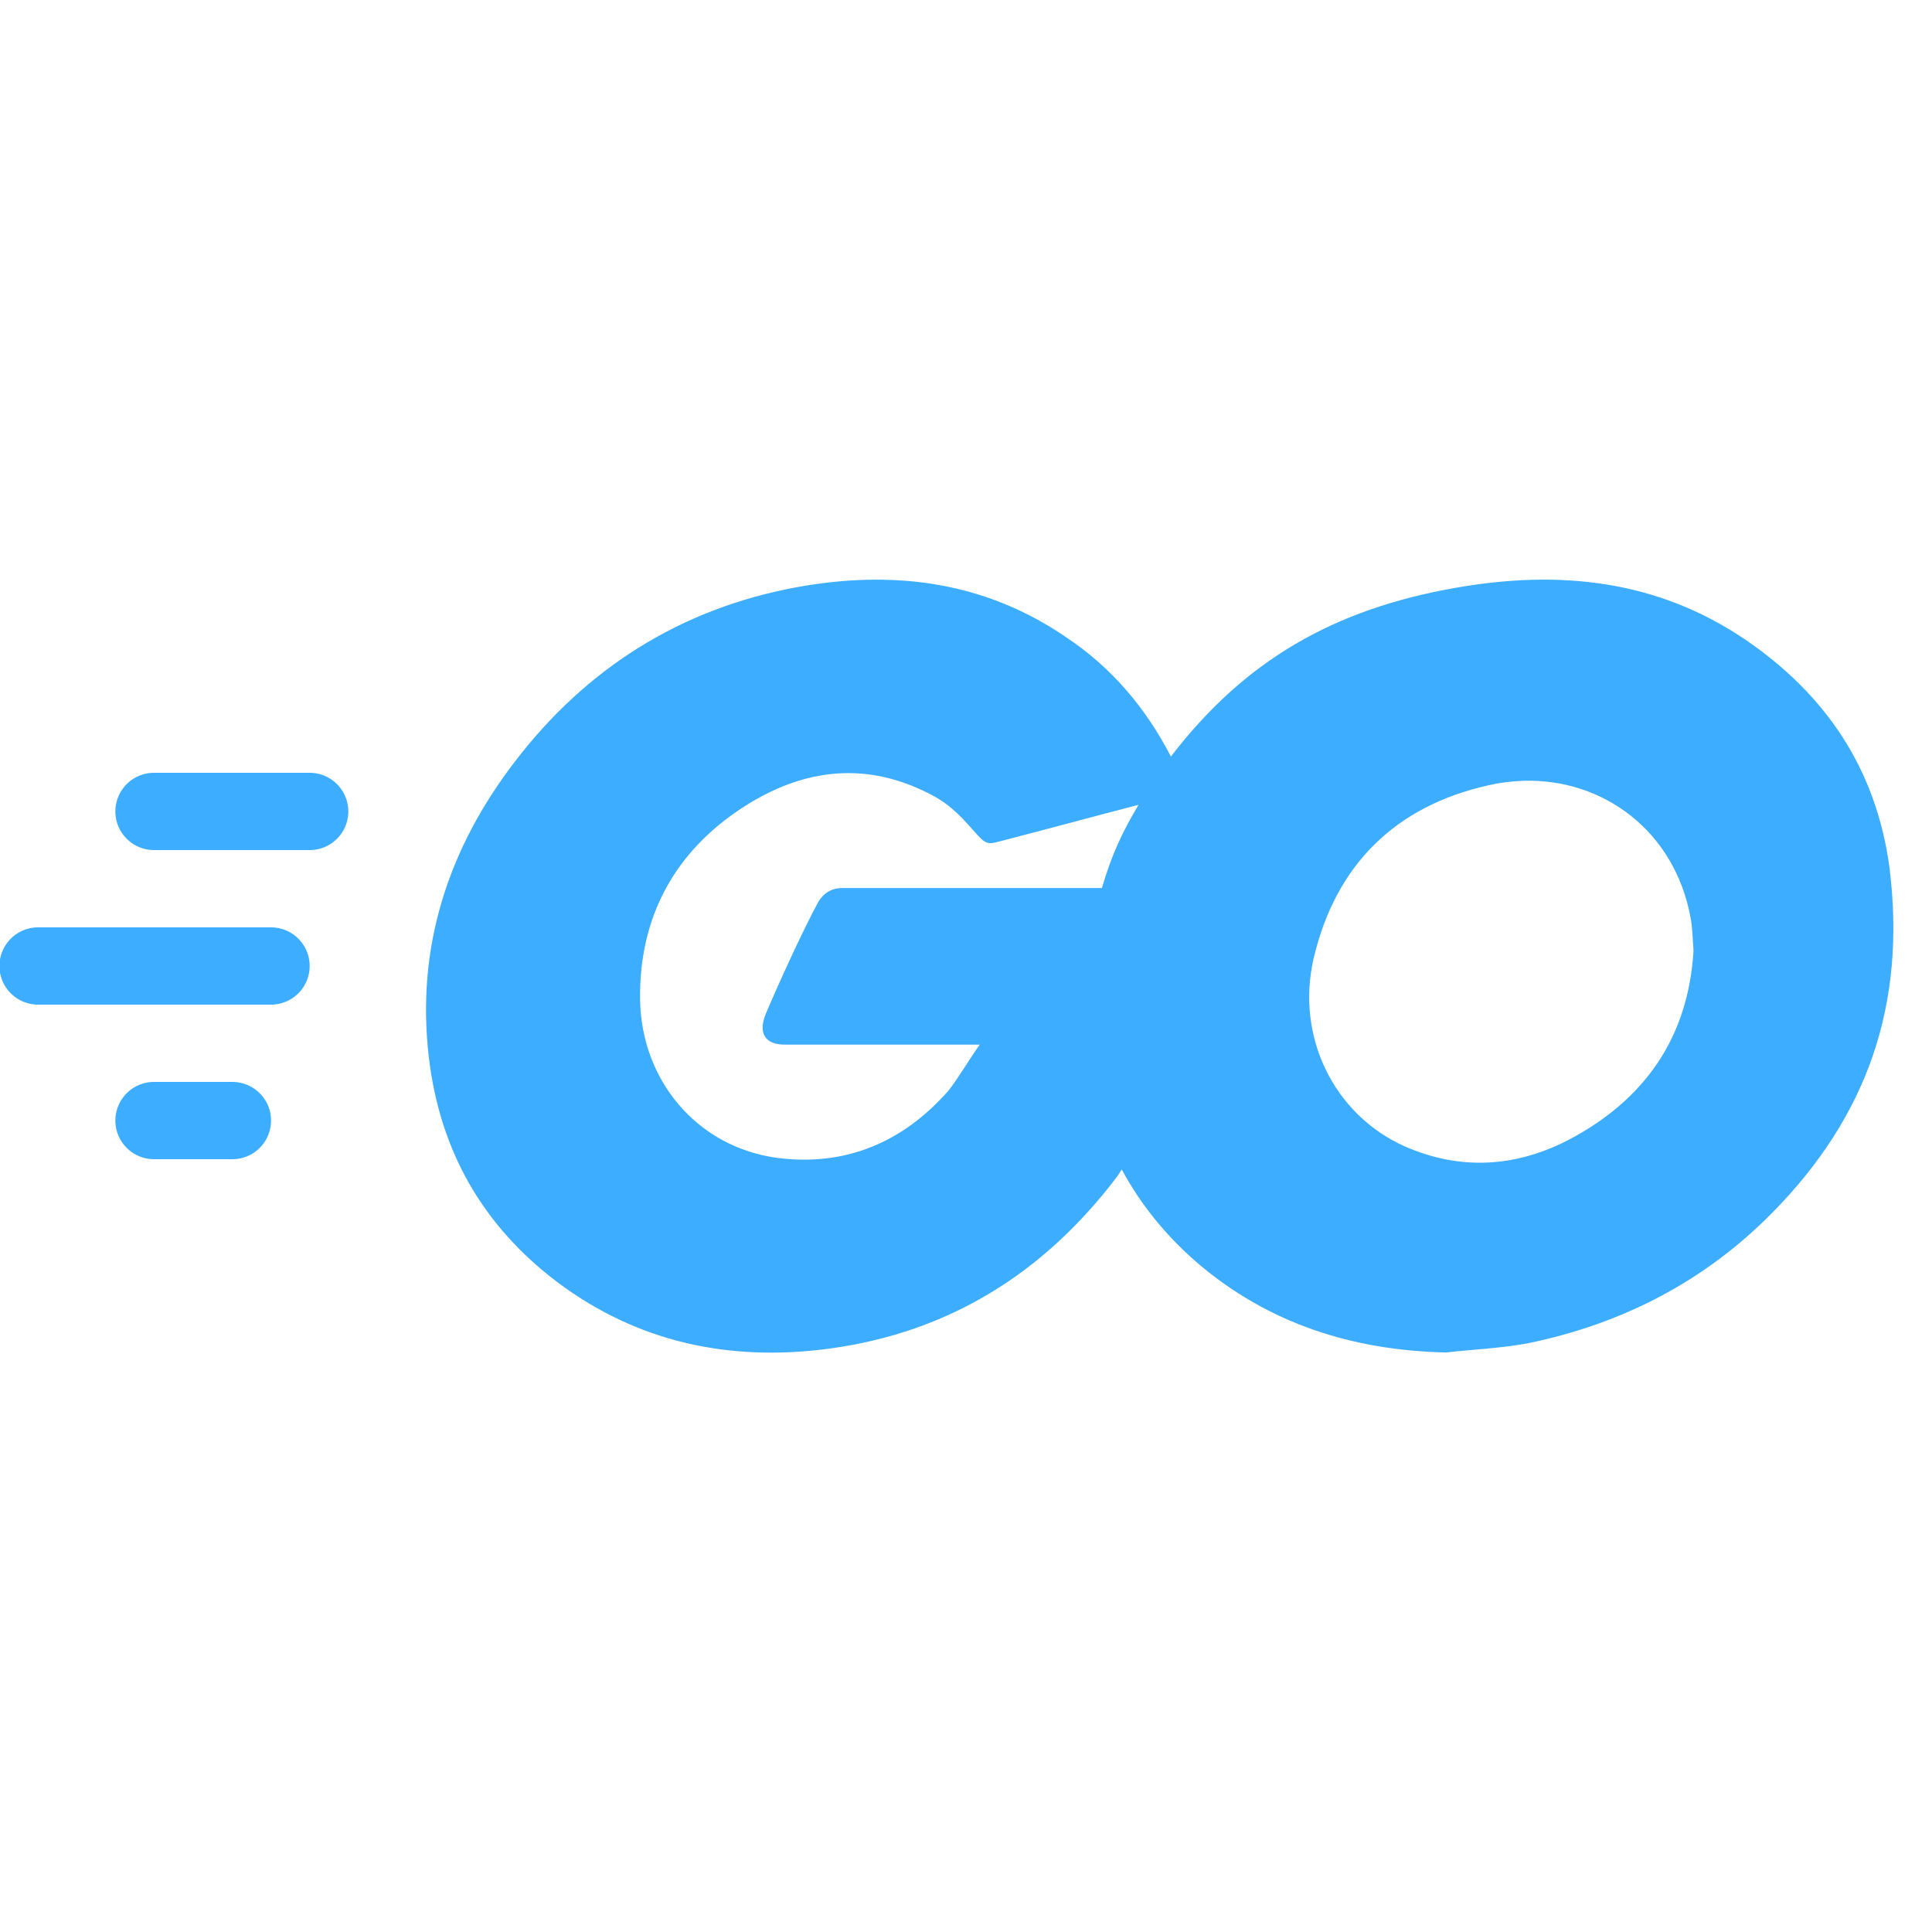 <svg xmlns="http://www.w3.org/2000/svg" xmlns:xlink="http://www.w3.org/1999/xlink" viewBox="0,0,256,256" width="500px" height="500px" fill-rule="nonzero"><g fill="#3cadff" fill-rule="nonzero" stroke="none" stroke-width="1" stroke-linecap="butt" stroke-linejoin="miter" stroke-miterlimit="10" stroke-dasharray="" stroke-dashoffset="0" font-family="none" font-weight="none" font-size="none" text-anchor="none" style="mix-blend-mode: normal"><g transform="scale(5.12,5.12)"><path d="M22.463,15.004c-0.599,0.013 -1.208,0.078 -1.822,0.189c-3.006,0.549 -5.464,2.091 -7.32,4.523c-1.725,2.248 -2.561,4.81 -2.221,7.66c0.288,2.405 1.386,4.339 3.32,5.803c2.091,1.569 4.469,2.065 7.031,1.725c3.111,-0.418 5.568,-1.96 7.451,-4.443c0.048,-0.063 0.083,-0.132 0.129,-0.195c0.485,0.9 1.137,1.709 1.953,2.414c1.847,1.583 4.037,2.269 6.438,2.322c0.686,-0.079 1.396,-0.105 2.109,-0.236c2.453,-0.501 4.59,-1.609 6.332,-3.377c2.453,-2.483 3.483,-5.386 3.035,-8.947c-0.343,-2.533 -1.637,-4.458 -3.721,-5.883c-2.295,-1.557 -4.829,-1.819 -7.52,-1.344c-3.122,0.551 -5.434,1.86 -7.354,4.365c-0.646,-1.252 -1.536,-2.312 -2.736,-3.105c-1.588,-1.079 -3.307,-1.51 -5.105,-1.471zM4,20c-0.361,-0.005 -0.696,0.184 -0.878,0.496c-0.182,0.311 -0.182,0.697 0,1.008c0.182,0.311 0.517,0.501 0.878,0.496h4c0.361,0.005 0.696,-0.184 0.878,-0.496c0.182,-0.311 0.182,-0.697 0,-1.008c-0.182,-0.311 -0.517,-0.501 -0.878,-0.496zM22.135,20.012c0.6,0.026 1.21,0.182 1.828,0.486c0.549,0.261 0.837,0.55 1.229,0.994c0.34,0.392 0.366,0.367 0.758,0.262c1.313,-0.339 2.313,-0.614 3.516,-0.926c-0.457,0.767 -0.704,1.327 -0.949,2.154h-6.717c-0.392,0 -0.575,0.261 -0.654,0.418c-0.366,0.68 -0.992,2.04 -1.332,2.85c-0.182,0.445 -0.053,0.785 0.496,0.785h5.045c-0.261,0.366 -0.583,0.913 -0.818,1.201c-1.176,1.333 -2.666,1.963 -4.443,1.727c-2.065,-0.288 -3.503,-2.014 -3.529,-4.105c-0.026,-2.118 0.89,-3.817 2.668,-4.967c0.931,-0.604 1.904,-0.923 2.904,-0.879zM39.41,20.207c2.093,-0.069 3.937,1.315 4.342,3.545c0.051,0.257 0.05,0.514 0.076,0.848c-0.129,2.214 -1.234,3.862 -3.268,4.918c-1.364,0.695 -2.781,0.772 -4.197,0.154c-1.853,-0.824 -2.831,-2.857 -2.367,-4.865c0.566,-2.42 2.112,-3.939 4.506,-4.48c0.306,-0.071 0.609,-0.109 0.908,-0.119zM1,24c-0.361,-0.005 -0.696,0.184 -0.878,0.496c-0.182,0.311 -0.182,0.697 0,1.008c0.182,0.311 0.517,0.501 0.878,0.496h6c0.361,0.005 0.696,-0.184 0.878,-0.496c0.182,-0.311 0.182,-0.697 0,-1.008c-0.182,-0.311 -0.517,-0.501 -0.878,-0.496zM4,28c-0.361,-0.005 -0.696,0.184 -0.878,0.496c-0.182,0.311 -0.182,0.697 0,1.008c0.182,0.311 0.517,0.501 0.878,0.496h2c0.361,0.005 0.696,-0.184 0.878,-0.496c0.182,-0.311 0.182,-0.697 0,-1.008c-0.182,-0.311 -0.517,-0.501 -0.878,-0.496z"></path></g></g></svg>